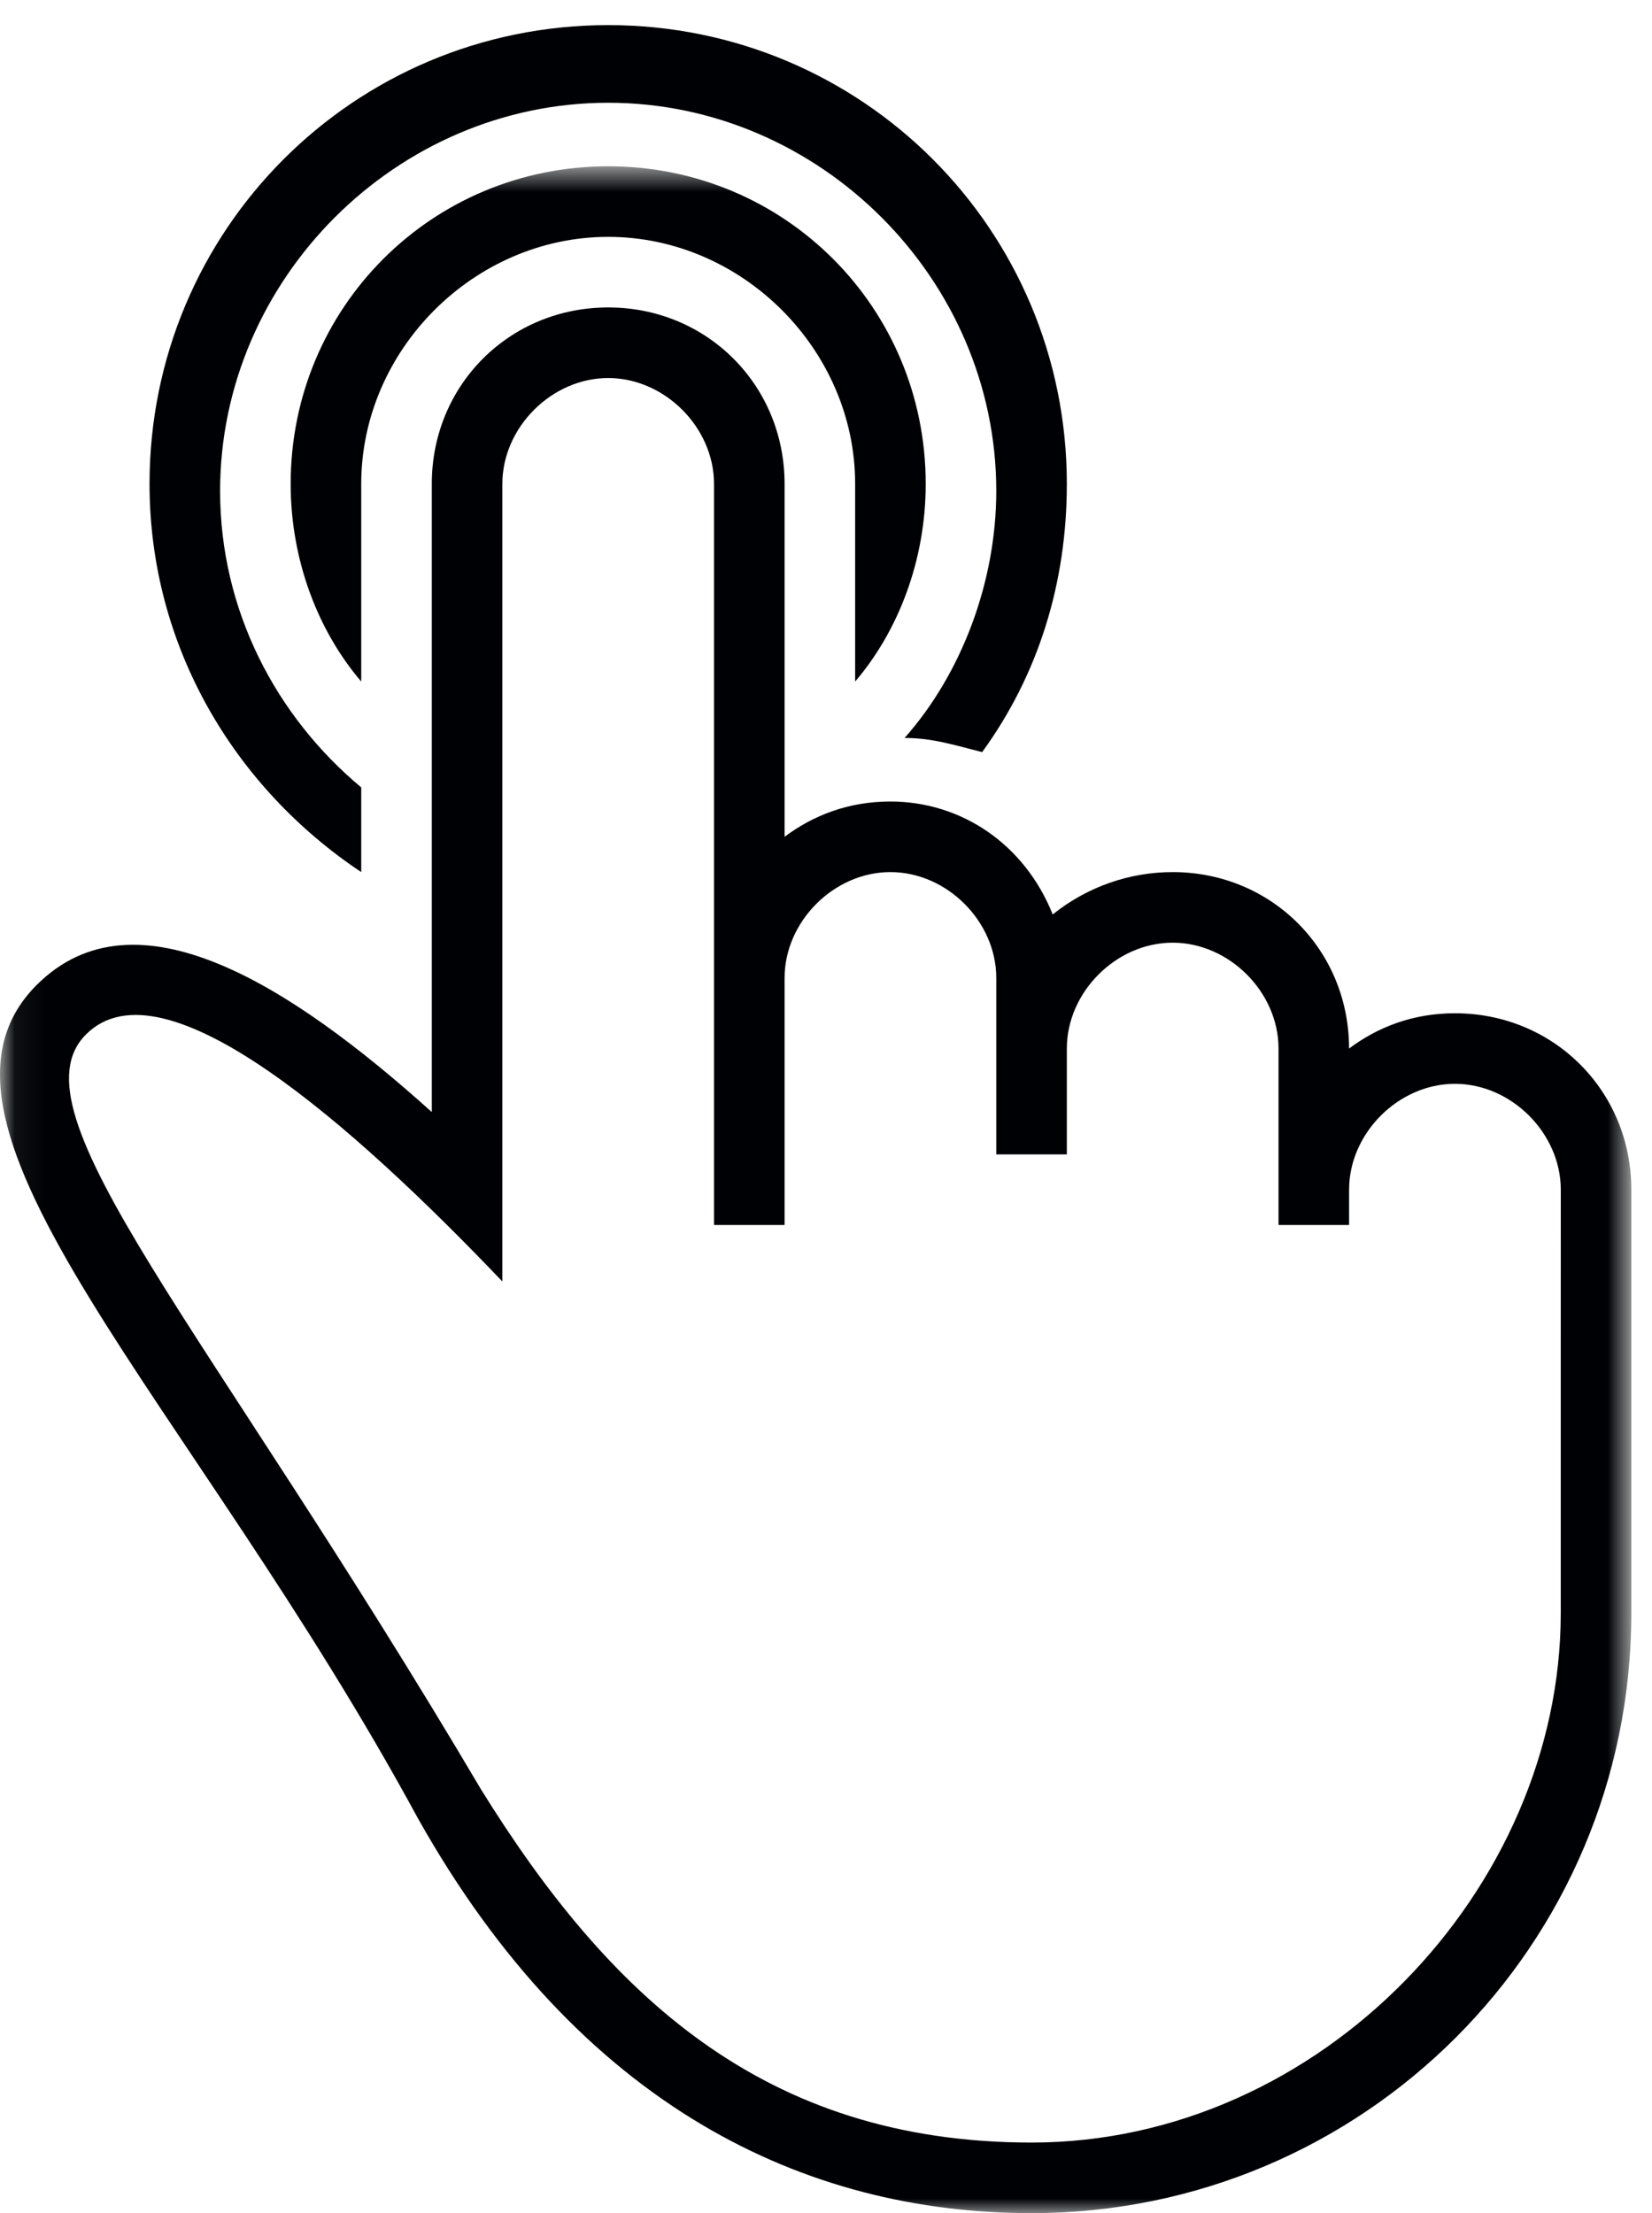 <?xml version="1.0" encoding="UTF-8"?>
<svg width="56px" height="75px" viewBox="0 0 56 75" version="1.1" xmlns="http://www.w3.org/2000/svg" xmlns:xlink="http://www.w3.org/1999/xlink">
    <!-- Generator: Sketch 41 (35326) - http://www.bohemiancoding.com/sketch -->
    <title>touch</title>
    <desc>Created with Sketch.</desc>
    <defs>
        <polygon id="path-1" points="55.299 35.318 55.299 70 0.06 70 0.06 0.635 55.299 0.635 55.299 35.318"></polygon>
    </defs>
    <g id="Page-1" stroke="none" stroke-width="1" fill="none" fill-rule="evenodd">
        <g id="touch">
            <path d="M12.245,29.554 L12.245,26.684 C9.375,24.292 7.461,20.704 7.461,16.638 C7.461,9.462 13.441,3.482 20.617,3.482 C27.792,3.482 33.772,9.462 33.772,16.638 C33.772,19.747 32.576,22.857 30.663,25.009 C31.619,25.009 32.337,25.249 33.293,25.488 C35.207,22.857 36.164,19.747 36.164,16.399 C36.164,7.788 29.227,0.851 20.617,0.851 C12.006,0.851 5.069,7.788 5.069,16.398 C5.069,21.9 7.939,26.684 12.245,29.554" id="Fill-1" fill="#000105"></path>
            <g id="Group-5" transform="translate(0, 5)">
                <mask id="mask-2" fill="white">
                    <use xlink:href="#path-1"></use>
                </mask>
                <g id="Clip-3"></g>
                <path d="M31.38,11.398 C31.38,5.419 26.596,0.635 20.617,0.635 C14.637,0.635 9.853,5.419 9.853,11.398 C9.853,14.03 10.81,16.421 12.245,18.096 L12.245,11.398 C12.245,6.854 16.072,3.027 20.617,3.027 C25.161,3.027 28.988,6.854 28.988,11.398 L28.988,18.096 C30.423,16.421 31.38,14.03 31.38,11.398" id="Fill-2" fill="#000105" mask="url(#mask-2)"></path>
                <path d="M52.907,40.58 L52.907,49.669 C52.907,58.997 44.775,67.608 34.968,67.608 C25.879,67.608 20.617,62.585 16.311,55.649 C6.983,39.862 0.285,32.686 2.916,30.055 C5.548,27.424 12.006,33.165 17.029,38.427 L17.029,11.398 C17.029,9.485 18.703,7.811 20.617,7.811 C22.53,7.811 24.204,9.485 24.204,11.398 L24.204,36.513 L26.596,36.513 L26.596,28.142 C26.596,26.228 28.271,24.554 30.184,24.554 C32.098,24.554 33.772,26.228 33.772,28.142 L33.772,34.121 L36.164,34.121 L36.164,30.534 C36.164,28.62 37.838,26.946 39.752,26.946 C41.665,26.946 43.34,28.62 43.34,30.534 L43.34,36.513 L45.732,36.513 L45.732,35.317 C45.732,33.404 47.406,31.729 49.32,31.729 C51.233,31.729 52.908,33.404 52.908,35.317 L52.907,40.58 Z M49.319,29.338 C47.884,29.338 46.688,29.816 45.731,30.534 C45.731,27.185 43.1,24.554 39.752,24.554 C38.317,24.554 36.881,25.032 35.685,25.989 C34.729,23.597 32.576,22.162 30.184,22.162 C28.749,22.162 27.553,22.64 26.596,23.358 L26.596,11.398 C26.596,8.05 23.965,5.419 20.617,5.419 C17.268,5.419 14.637,8.05 14.637,11.398 L14.637,32.686 C9.853,28.381 4.591,25.032 1.242,28.381 C-3.542,33.165 6.504,42.493 14.158,56.605 C19.66,66.412 27.314,70 34.968,70 C46.21,70 55.299,60.911 55.299,49.669 L55.299,35.317 C55.299,31.969 52.668,29.338 49.319,29.338 L49.319,29.338 Z" id="Fill-4" fill="#000105" mask="url(#mask-2)"></path>
            </g>
        </g>
    </g>
</svg>